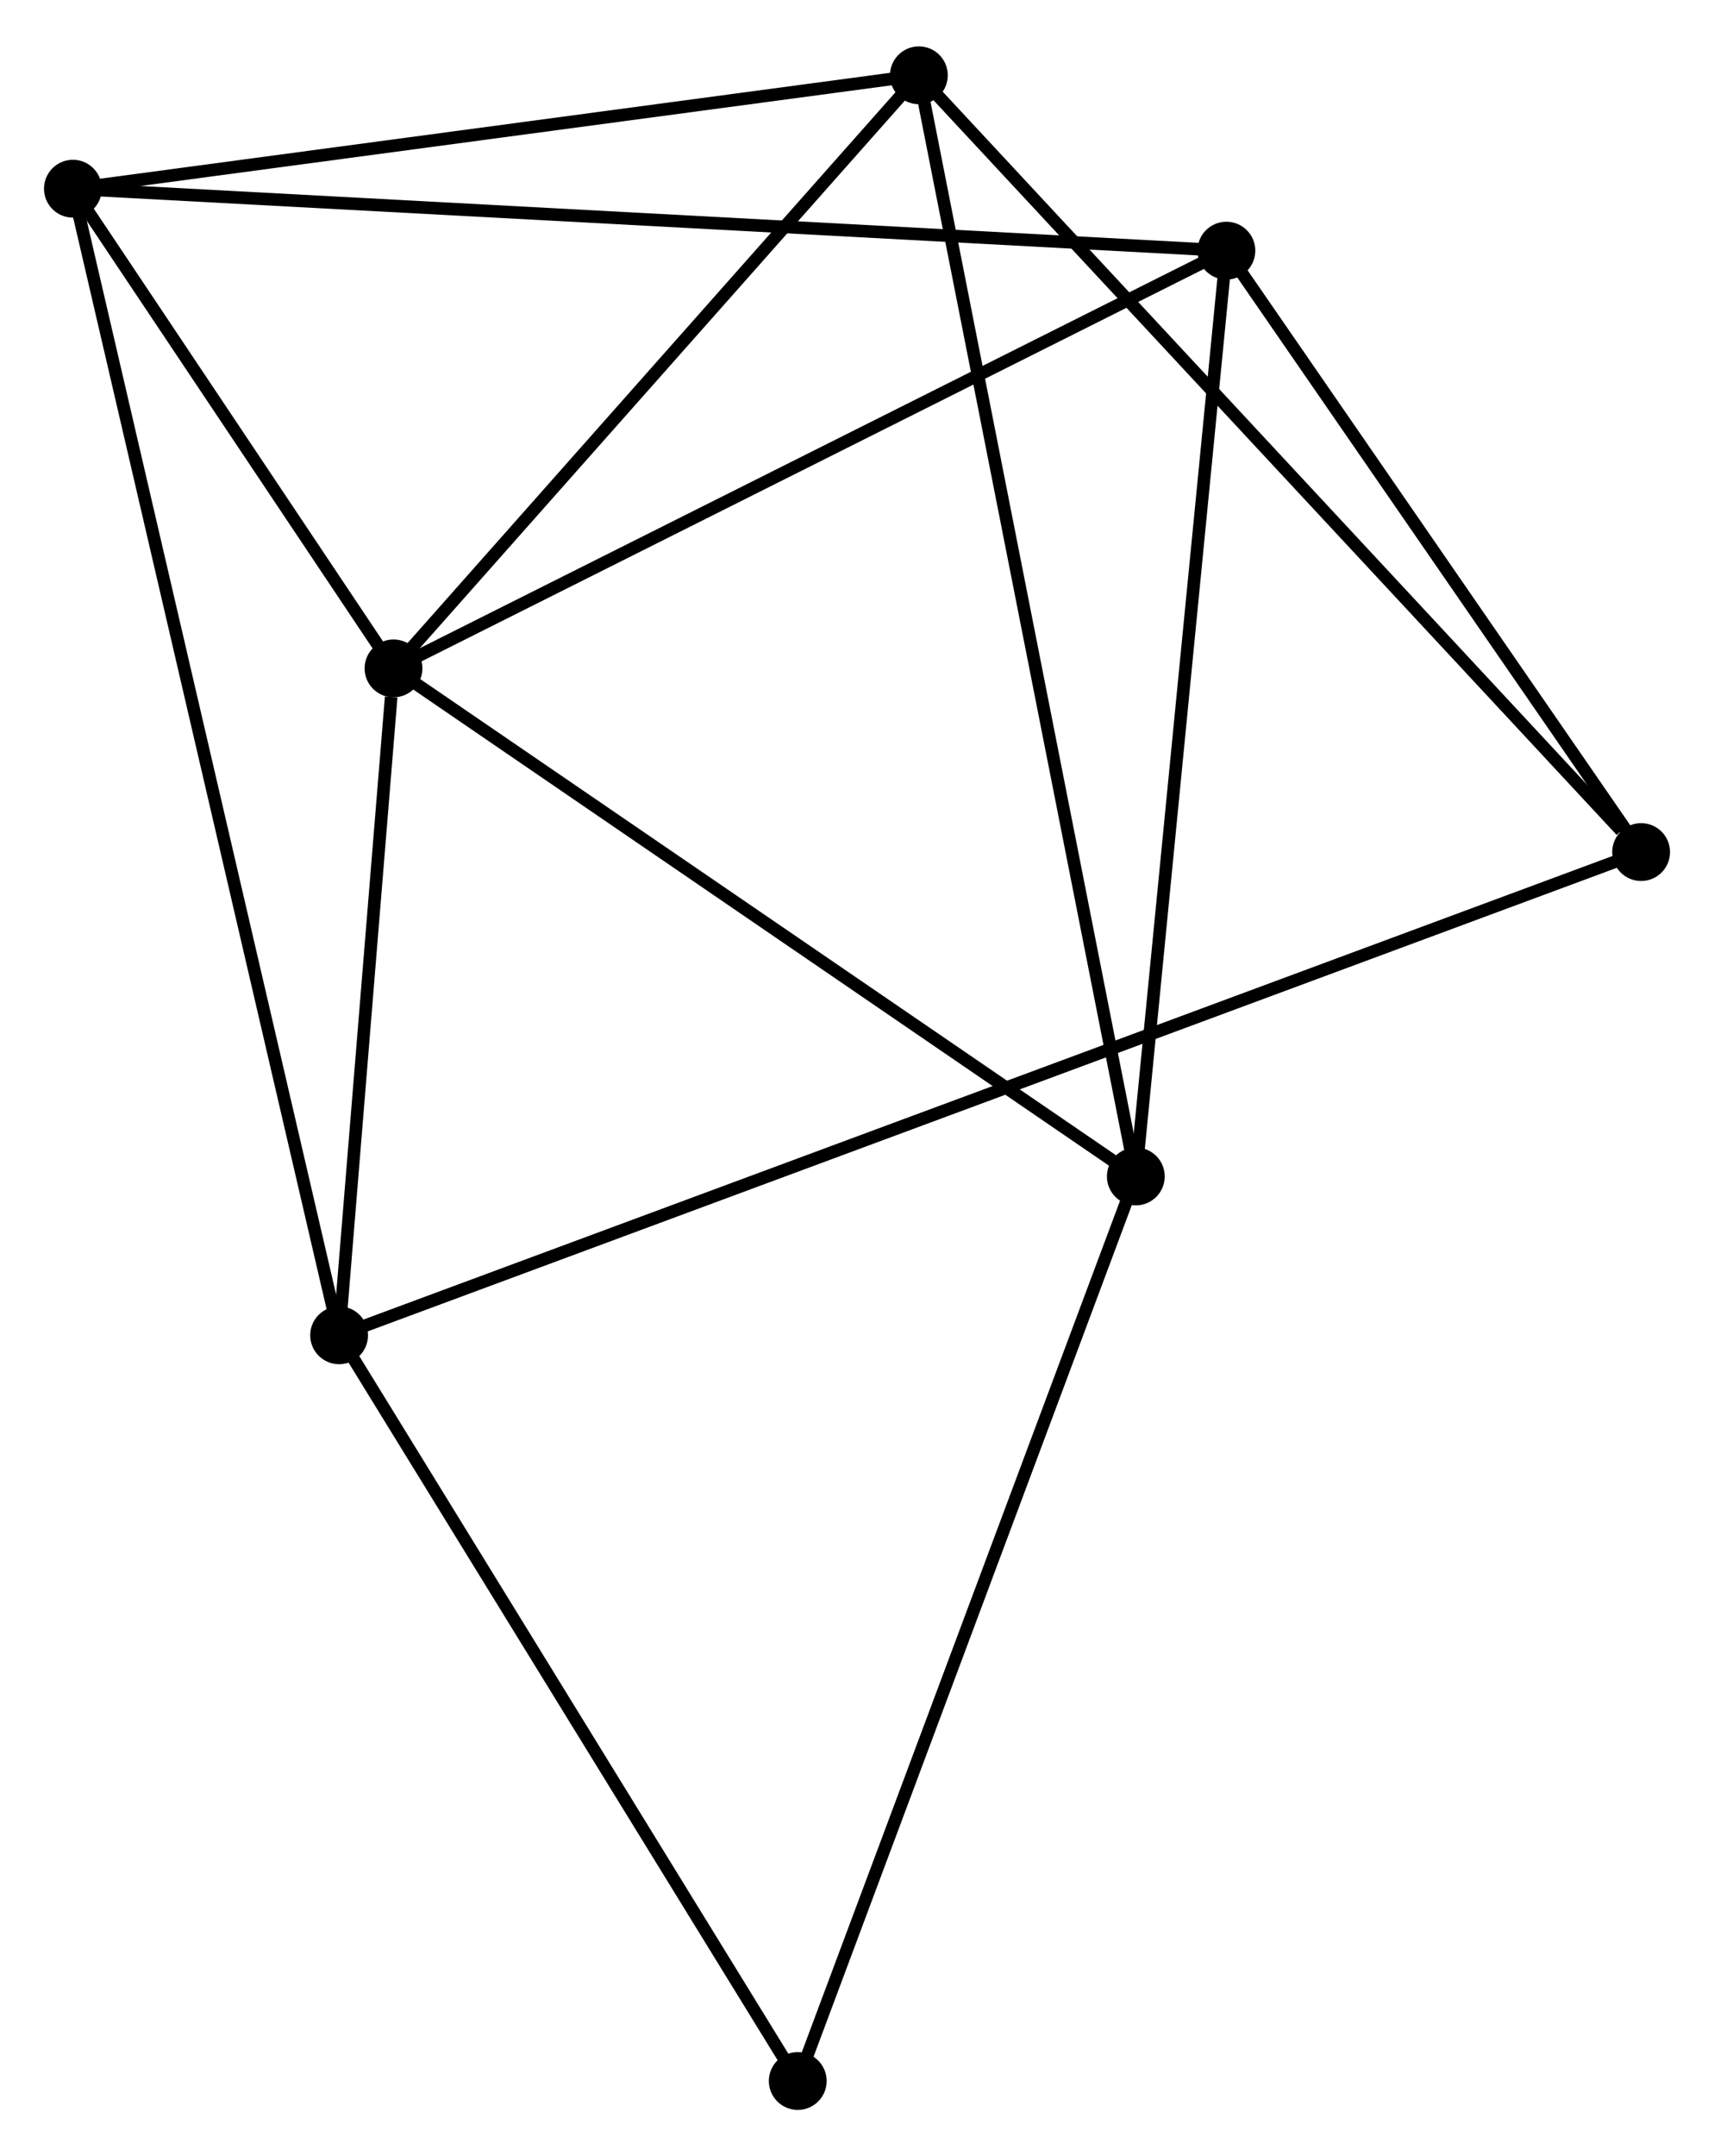 <?xml version="1.0" encoding="UTF-8" standalone="no"?>
<!DOCTYPE svg PUBLIC "-//W3C//DTD SVG 1.1//EN"
 "http://www.w3.org/Graphics/SVG/1.1/DTD/svg11.dtd">
<!-- Generated by graphviz version 2.36.0 (20140111.2315)
 -->
<!-- Title: %3 Pages: 1 -->
<svg width="136pt" height="171pt"
 viewBox="0.00 0.00 136.37 171.09" xmlns="http://www.w3.org/2000/svg" xmlns:xlink="http://www.w3.org/1999/xlink">
<g id="graph0" class="graph" transform="scale(1 1) rotate(0) translate(4 167.093)">
<title>%3</title>
<!-- 0 -->
<g id="node1" class="node"><title>0</title>
<ellipse fill="black" stroke="black" cx="27.308" cy="-114.13" rx="1.8" ry="1.8"/>
</g>
<!-- 1 -->
<g id="node2" class="node"><title>1</title>
<ellipse fill="black" stroke="black" cx="86.369" cy="-73.73" rx="1.8" ry="1.8"/>
</g>
<!-- 0&#45;&#45;1 -->
<g id="edge1" class="edge"><title>0&#45;&#45;1</title>
<path fill="none" stroke="black" d="M29.012,-112.964C37.637,-107.065 76.395,-80.552 84.771,-74.823"/>
</g>
<!-- 2 -->
<g id="node3" class="node"><title>2</title>
<ellipse fill="black" stroke="black" cx="1.8" cy="-152.275" rx="1.8" ry="1.8"/>
</g>
<!-- 0&#45;&#45;2 -->
<g id="edge2" class="edge"><title>0&#45;&#45;2</title>
<path fill="none" stroke="black" d="M26.212,-115.769C22.017,-122.043 7.003,-144.494 2.864,-150.685"/>
</g>
<!-- 3 -->
<g id="node4" class="node"><title>3</title>
<ellipse fill="black" stroke="black" cx="69.108" cy="-161.293" rx="1.8" ry="1.8"/>
</g>
<!-- 0&#45;&#45;3 -->
<g id="edge3" class="edge"><title>0&#45;&#45;3</title>
<path fill="none" stroke="black" d="M28.699,-115.699C35.045,-122.859 61.224,-152.397 67.669,-159.669"/>
</g>
<!-- 4 -->
<g id="node5" class="node"><title>4</title>
<ellipse fill="black" stroke="black" cx="93.575" cy="-147.349" rx="1.8" ry="1.8"/>
</g>
<!-- 0&#45;&#45;4 -->
<g id="edge4" class="edge"><title>0&#45;&#45;4</title>
<path fill="none" stroke="black" d="M28.947,-114.951C38.035,-119.507 82.199,-141.646 91.751,-146.435"/>
</g>
<!-- 5 -->
<g id="node6" class="node"><title>5</title>
<ellipse fill="black" stroke="black" cx="22.981" cy="-61.098" rx="1.8" ry="1.8"/>
</g>
<!-- 0&#45;&#45;5 -->
<g id="edge5" class="edge"><title>0&#45;&#45;5</title>
<path fill="none" stroke="black" d="M27.122,-111.851C26.411,-103.128 23.864,-71.915 23.162,-63.309"/>
</g>
<!-- 1&#45;&#45;3 -->
<g id="edge6" class="edge"><title>1&#45;&#45;3</title>
<path fill="none" stroke="black" d="M86.009,-75.558C83.763,-86.954 71.707,-148.108 69.467,-159.474"/>
</g>
<!-- 1&#45;&#45;4 -->
<g id="edge7" class="edge"><title>1&#45;&#45;4</title>
<path fill="none" stroke="black" d="M86.547,-75.549C87.536,-85.646 92.338,-134.711 93.377,-145.323"/>
</g>
<!-- 7 -->
<g id="node7" class="node"><title>7</title>
<ellipse fill="black" stroke="black" cx="59.471" cy="-1.8" rx="1.8" ry="1.8"/>
</g>
<!-- 1&#45;&#45;7 -->
<g id="edge8" class="edge"><title>1&#45;&#45;7</title>
<path fill="none" stroke="black" d="M85.704,-71.952C81.983,-62 63.774,-13.305 60.113,-3.516"/>
</g>
<!-- 2&#45;&#45;3 -->
<g id="edge9" class="edge"><title>2&#45;&#45;3</title>
<path fill="none" stroke="black" d="M3.742,-152.535C13.571,-153.852 57.741,-159.77 67.286,-161.049"/>
</g>
<!-- 2&#45;&#45;4 -->
<g id="edge10" class="edge"><title>2&#45;&#45;4</title>
<path fill="none" stroke="black" d="M3.717,-152.172C15.661,-151.531 79.756,-148.091 91.669,-147.451"/>
</g>
<!-- 2&#45;&#45;5 -->
<g id="edge11" class="edge"><title>2&#45;&#45;5</title>
<path fill="none" stroke="black" d="M2.242,-150.371C4.999,-138.505 19.792,-74.827 22.541,-62.992"/>
</g>
<!-- 6 -->
<g id="node8" class="node"><title>6</title>
<ellipse fill="black" stroke="black" cx="126.572" cy="-99.524" rx="1.8" ry="1.8"/>
</g>
<!-- 3&#45;&#45;6 -->
<g id="edge12" class="edge"><title>3&#45;&#45;6</title>
<path fill="none" stroke="black" d="M70.529,-159.766C78.41,-151.294 116.707,-110.128 124.99,-101.225"/>
</g>
<!-- 4&#45;&#45;6 -->
<g id="edge13" class="edge"><title>4&#45;&#45;6</title>
<path fill="none" stroke="black" d="M94.673,-145.758C99.683,-138.497 120.348,-108.545 125.436,-101.171"/>
</g>
<!-- 5&#45;&#45;7 -->
<g id="edge15" class="edge"><title>5&#45;&#45;7</title>
<path fill="none" stroke="black" d="M24.034,-59.387C29.363,-50.728 53.309,-11.814 58.484,-3.405"/>
</g>
<!-- 5&#45;&#45;6 -->
<g id="edge14" class="edge"><title>5&#45;&#45;6</title>
<path fill="none" stroke="black" d="M24.779,-61.765C37.353,-66.429 111.989,-94.115 124.725,-98.839"/>
</g>
</g>
</svg>
